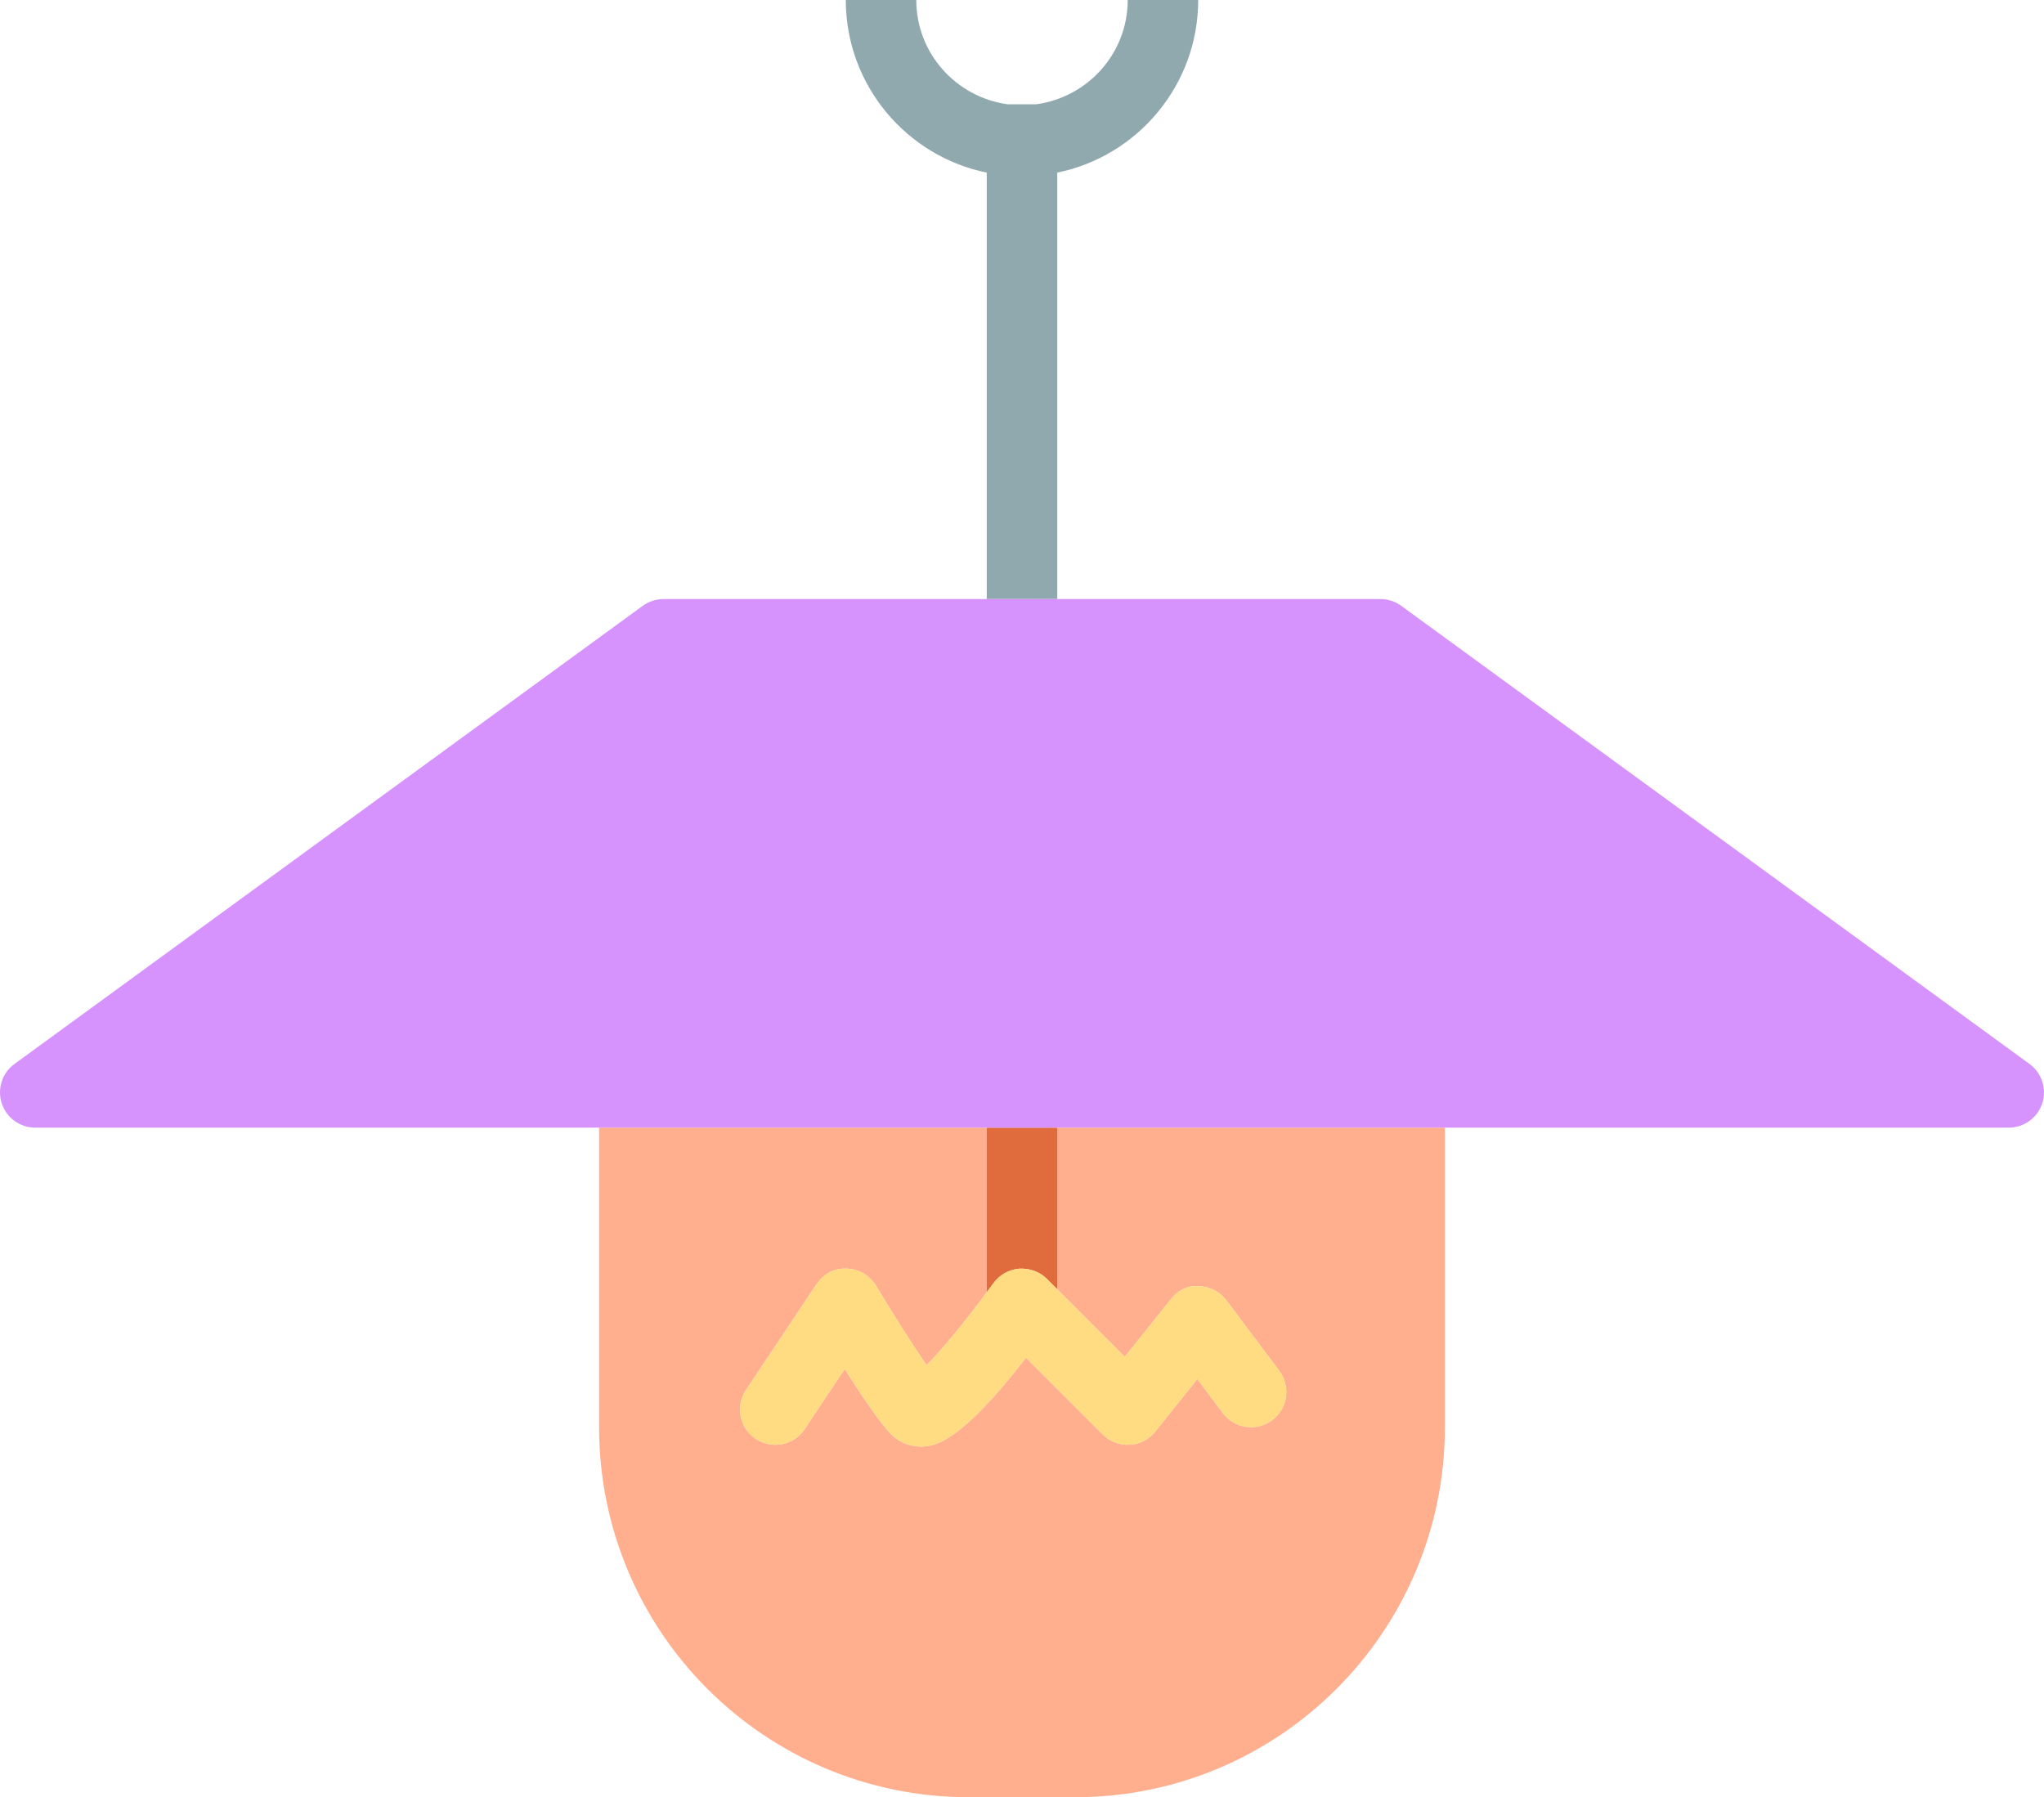 <?xml version="1.0" encoding="utf-8"?>
<!-- Generator: Adobe Illustrator 19.2.0, SVG Export Plug-In . SVG Version: 6.00 Build 0)  -->
<svg version="1.1" id="lightbulb2" xmlns="http://www.w3.org/2000/svg" xmlns:xlink="http://www.w3.org/1999/xlink" x="0px" y="0px"
	 viewBox="0 0 232.003 204" enable-background="new 0 0 232.003 204" xml:space="preserve">
<g>
	<path fill="#FFAE8E" d="M120.001,146.344l7.668,7.668l5.207-6.512c0.773-0.965,1.848-1.621,3.187-1.5
		c1.238,0.02,2.395,0.609,3.137,1.602l6,8c1.328,1.766,0.969,4.273-0.801,5.598
		c-1.766,1.32-4.277,0.969-5.598-0.801l-2.902-3.867l-4.773,5.969c-0.711,0.887-1.77,1.43-2.902,1.492
		c-1.137,0.066-2.25-0.359-3.051-1.164l-8.719-8.719c-7.504,9.734-10.379,9.973-11.535,10.07
		c-0.137,0.012-0.274,0.016-0.406,0.016c-1.262,0-2.461-0.488-3.34-1.367c-1.25-1.246-3.406-4.453-5.301-7.426
		l-4.543,6.816c-1.222,1.836-3.703,2.328-5.547,1.109c-1.84-1.226-2.336-3.707-1.109-5.547l8-12
		c0.761-1.14,1.972-1.852,3.421-1.781c1.371,0.035,2.629,0.766,3.336,1.942c1.879,3.133,4.152,6.726,5.734,9.023
		c1.781-1.801,4.414-4.988,6.836-8.281V128h-44v34c0,23.203,18.789,42,41.969,42h12.062
		c23.172,0,41.969-18.805,41.969-42v-34h-44V146.344z"/>
	<path fill="#90A9AE" d="M120.001,19.594c9.117-1.855,16-9.937,16-19.594h-8c0,6.047-4.512,11.016-10.34,11.832h-3.324
		c-5.824-0.816-10.336-5.785-10.336-11.832h-8c0,9.656,6.883,17.738,16,19.594V68h8V19.594z"/>
	<path fill="#E06C3E" d="M112.747,145.676c0.684-0.957,1.754-1.566,2.926-1.664c1.175-0.07,2.324,0.328,3.156,1.16
		l1.172,1.172V128h-8v18.684C112.251,146.344,112.505,146.016,112.747,145.676z"/>
	<path fill="#FFDC82" d="M115.673,144.012c-1.172,0.098-2.243,0.707-2.926,1.664c-0.242,0.34-0.496,0.668-0.746,1.008
		c-2.422,3.293-5.055,6.48-6.836,8.281c-1.582-2.297-3.856-5.89-5.734-9.023c-0.707-1.176-1.965-1.906-3.336-1.942
		c-1.449-0.07-2.66,0.641-3.421,1.781l-8,12c-1.227,1.84-0.731,4.32,1.109,5.547
		c1.844,1.219,4.324,0.727,5.547-1.109l4.543-6.816c1.894,2.972,4.051,6.18,5.301,7.426
		c0.879,0.879,2.078,1.367,3.34,1.367c0.133,0,0.27-0.004,0.406-0.016c1.156-0.098,4.031-0.336,11.535-10.07
		l8.719,8.719c0.801,0.805,1.914,1.23,3.051,1.164c1.133-0.062,2.191-0.605,2.902-1.492l4.773-5.969l2.902,3.867
		c1.32,1.77,3.832,2.121,5.598,0.801c1.77-1.324,2.129-3.832,0.801-5.598l-6-8
		c-0.742-0.992-1.898-1.582-3.137-1.602c-1.34-0.121-2.414,0.535-3.187,1.5l-5.207,6.512l-7.668-7.668l-1.172-1.172
		C117.997,144.34,116.849,143.942,115.673,144.012z"/>
	<path fill="#D793FD" d="M230.357,120.77l-71.305-52c-0.684-0.5-1.508-0.77-2.356-0.77h-36.695h-8H75.306
		c-0.848,0-1.672,0.27-2.356,0.77l-71.305,52c-1.402,1.02-1.984,2.824-1.449,4.469
		C0.736,126.887,2.271,128,4.001,128h64h44h8h44h64c1.73,0,3.265-1.113,3.805-2.762
		C232.341,123.594,231.759,121.789,230.357,120.77z"/>
</g>
</svg>
